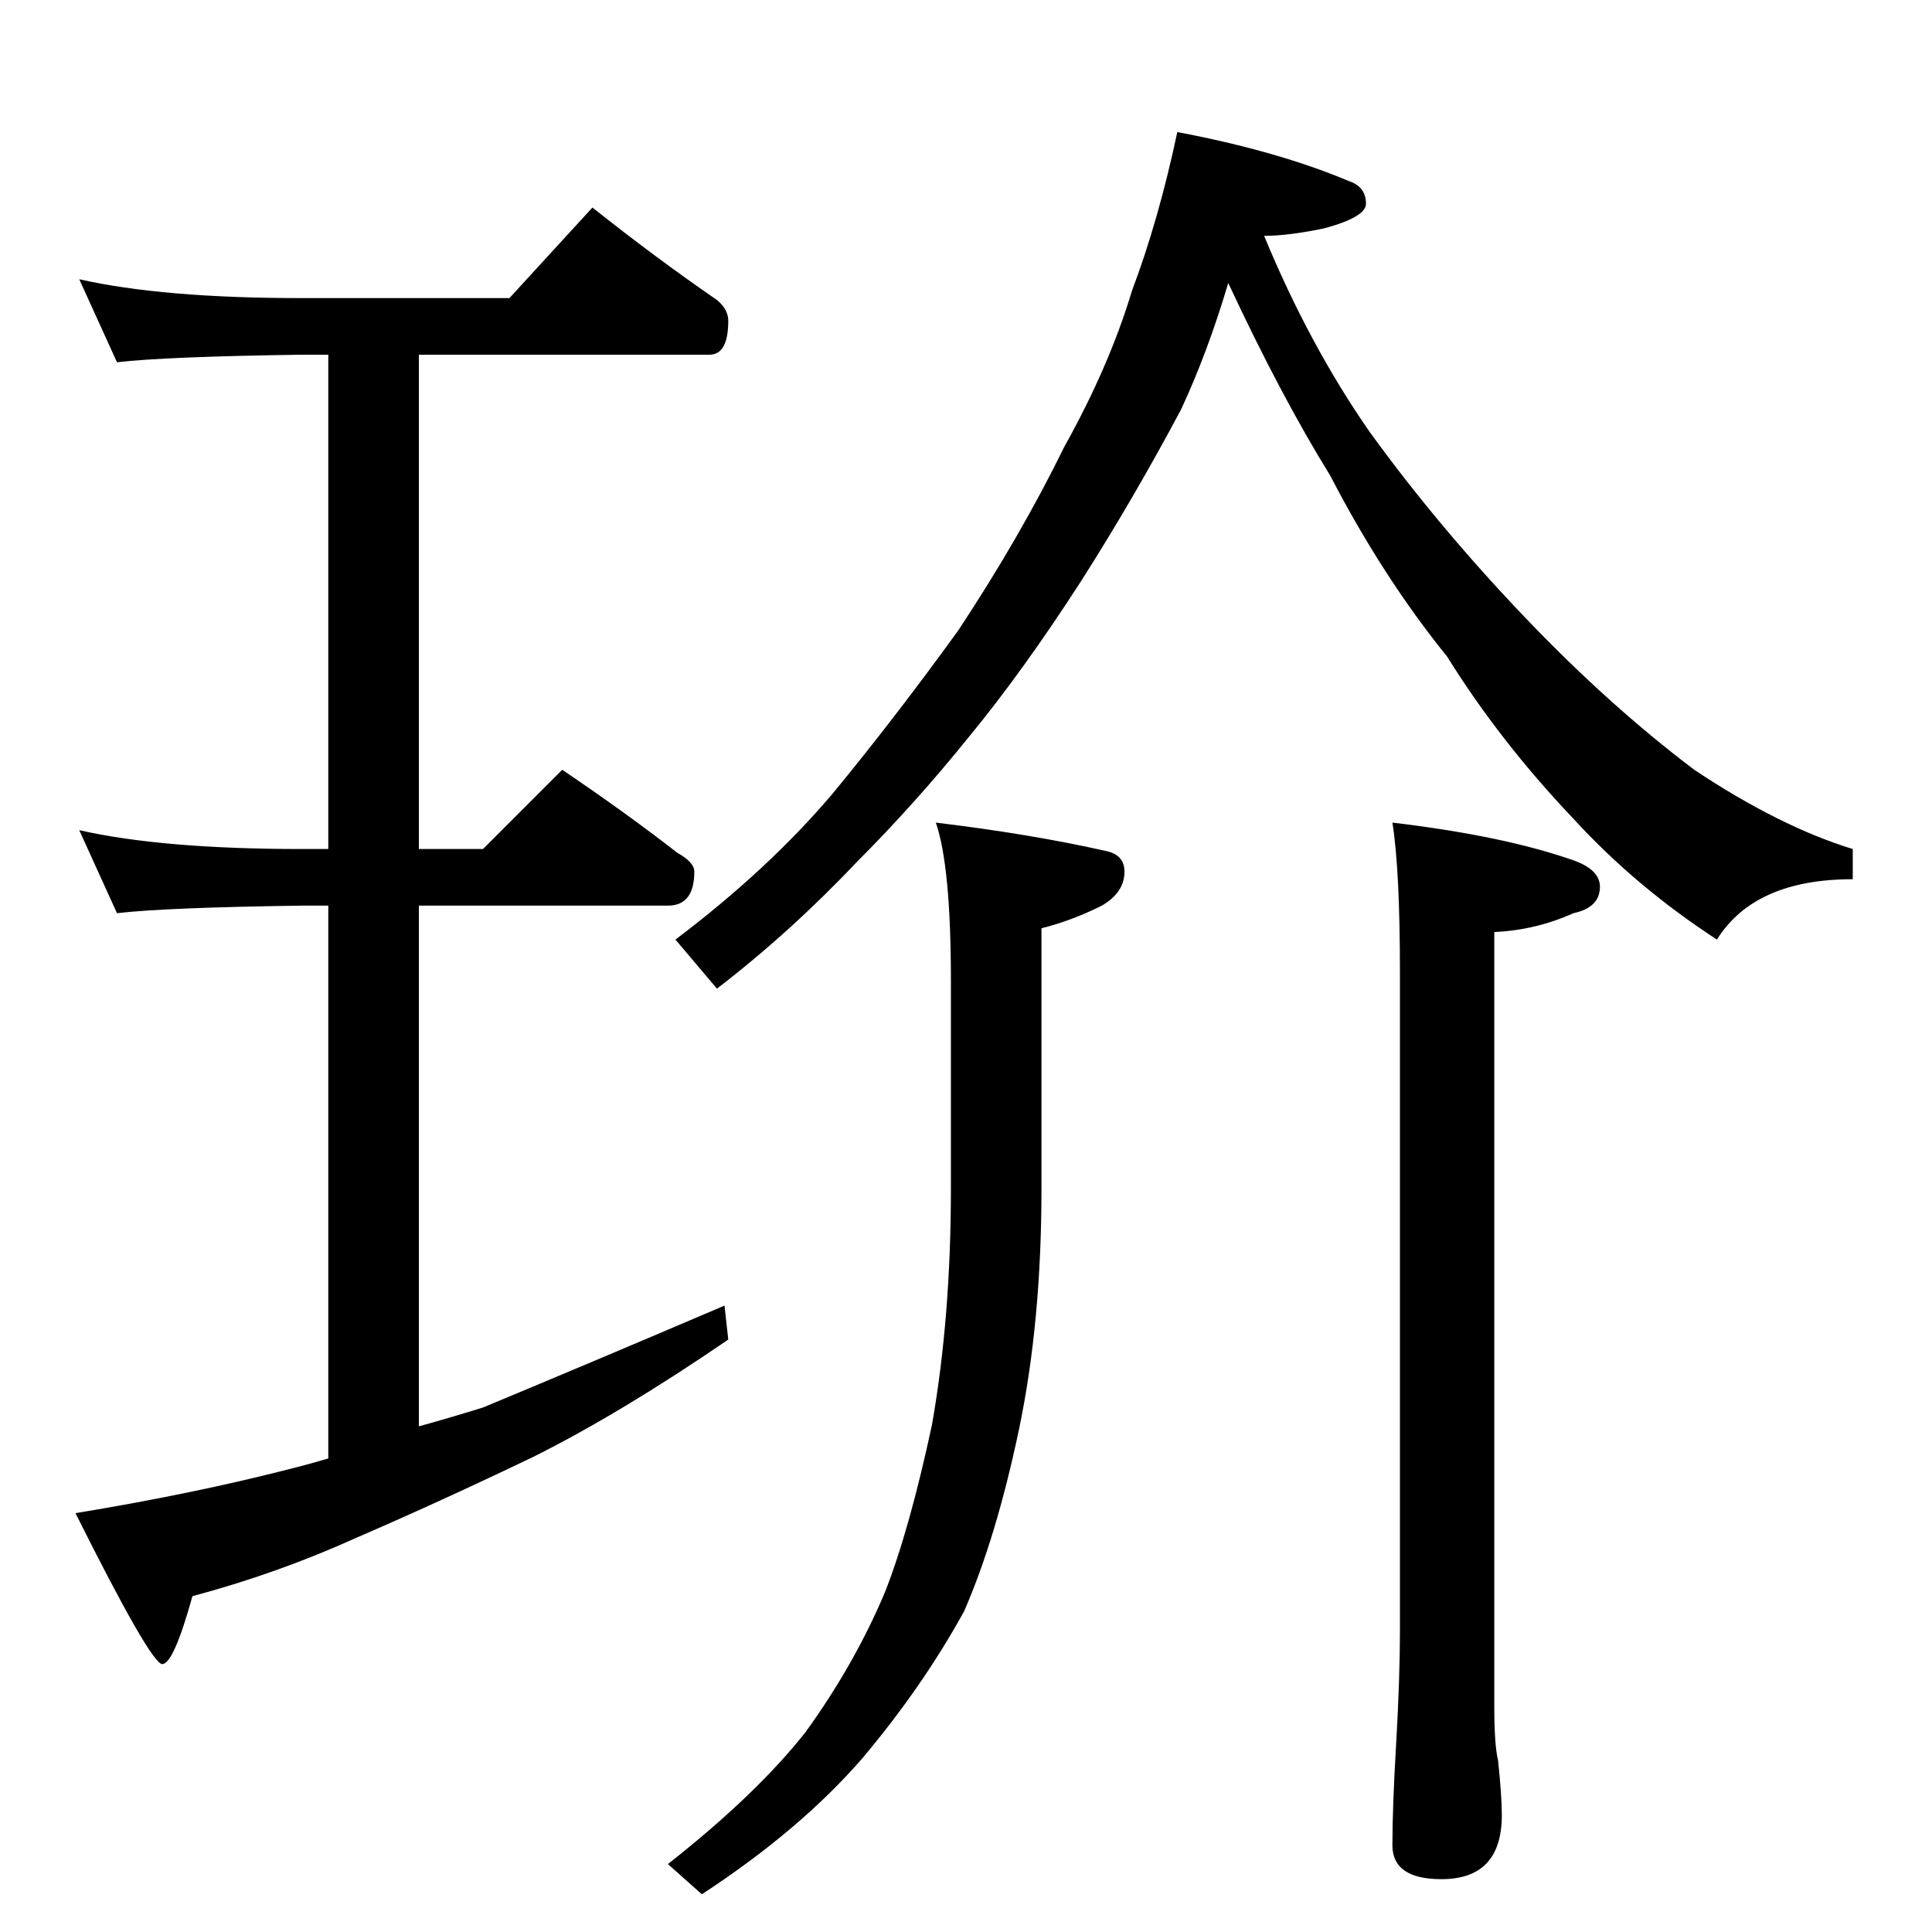 <?xml version="1.0" standalone="no"?>
<!DOCTYPE svg PUBLIC "-//W3C//DTD SVG 1.1//EN" "http://www.w3.org/Graphics/SVG/1.1/DTD/svg11.dtd" >
<svg xmlns="http://www.w3.org/2000/svg" xmlns:xlink="http://www.w3.org/1999/xlink" version="1.1" viewBox="0 -204 1024 1024">
  <g transform="matrix(1 0 0 -1 0 820)">
   <path fill="currentColor"
d="M42 876q44 -10 118 -10h110l44 48q34 -27 66 -49q6 -5 6 -11q0 -18 -10 -18h-154v-262h34l42 42q34 -23 61 -44q9 -5 9 -10q0 -18 -14 -18h-132v-276q18 5 34 10q53 22 128 54l2 -18q-57 -39 -103 -62q-50 -24 -94 -43q-42 -19 -87 -31q-10 -36 -16 -36t-46 80
q61 10 112 23q12 3 22 6v293h-14q-72 -1 -98 -4l-20 44q44 -10 118 -10h14v262h-14q-72 -1 -98 -4zM624 954q53 -10 91 -26q9 -3 9 -12q0 -7 -22 -13q-19 -4 -32 -4q24 -58 56 -104q37 -51 83 -99q44 -46 89 -80q45 -30 84 -42v-16q-52 0 -72 -32q-43 28 -76 64
q-39 41 -67 86q-34 42 -62 96q-26 42 -54 102q-11 -37 -25 -67q-25 -47 -53 -91q-31 -48 -59 -82q-29 -36 -60 -67q-35 -37 -74 -67l-22 26q49 37 83 77q33 40 67 87q33 50 56 97q24 43 36 83q14 37 24 84zM496 588q50 -6 90 -15q10 -2 10 -11q0 -11 -12 -18q-16 -8 -32 -12
v-138q0 -71 -12 -128t-29 -96q-22 -40 -54 -78q-33 -38 -85 -72l-18 16q47 37 73 70q26 36 42 74q13 33 25 89q10 57 10 125v110q0 61 -8 84zM738 588q59 -7 96 -20q14 -5 14 -14q0 -11 -14 -14q-20 -9 -42 -10v-410q0 -21 2 -29q2 -19 2 -29q0 -34 -32 -34q-26 0 -26 18
q0 20 2 54q2 35 2 60v348q0 55 -4 80z" />
  </g>

</svg>
